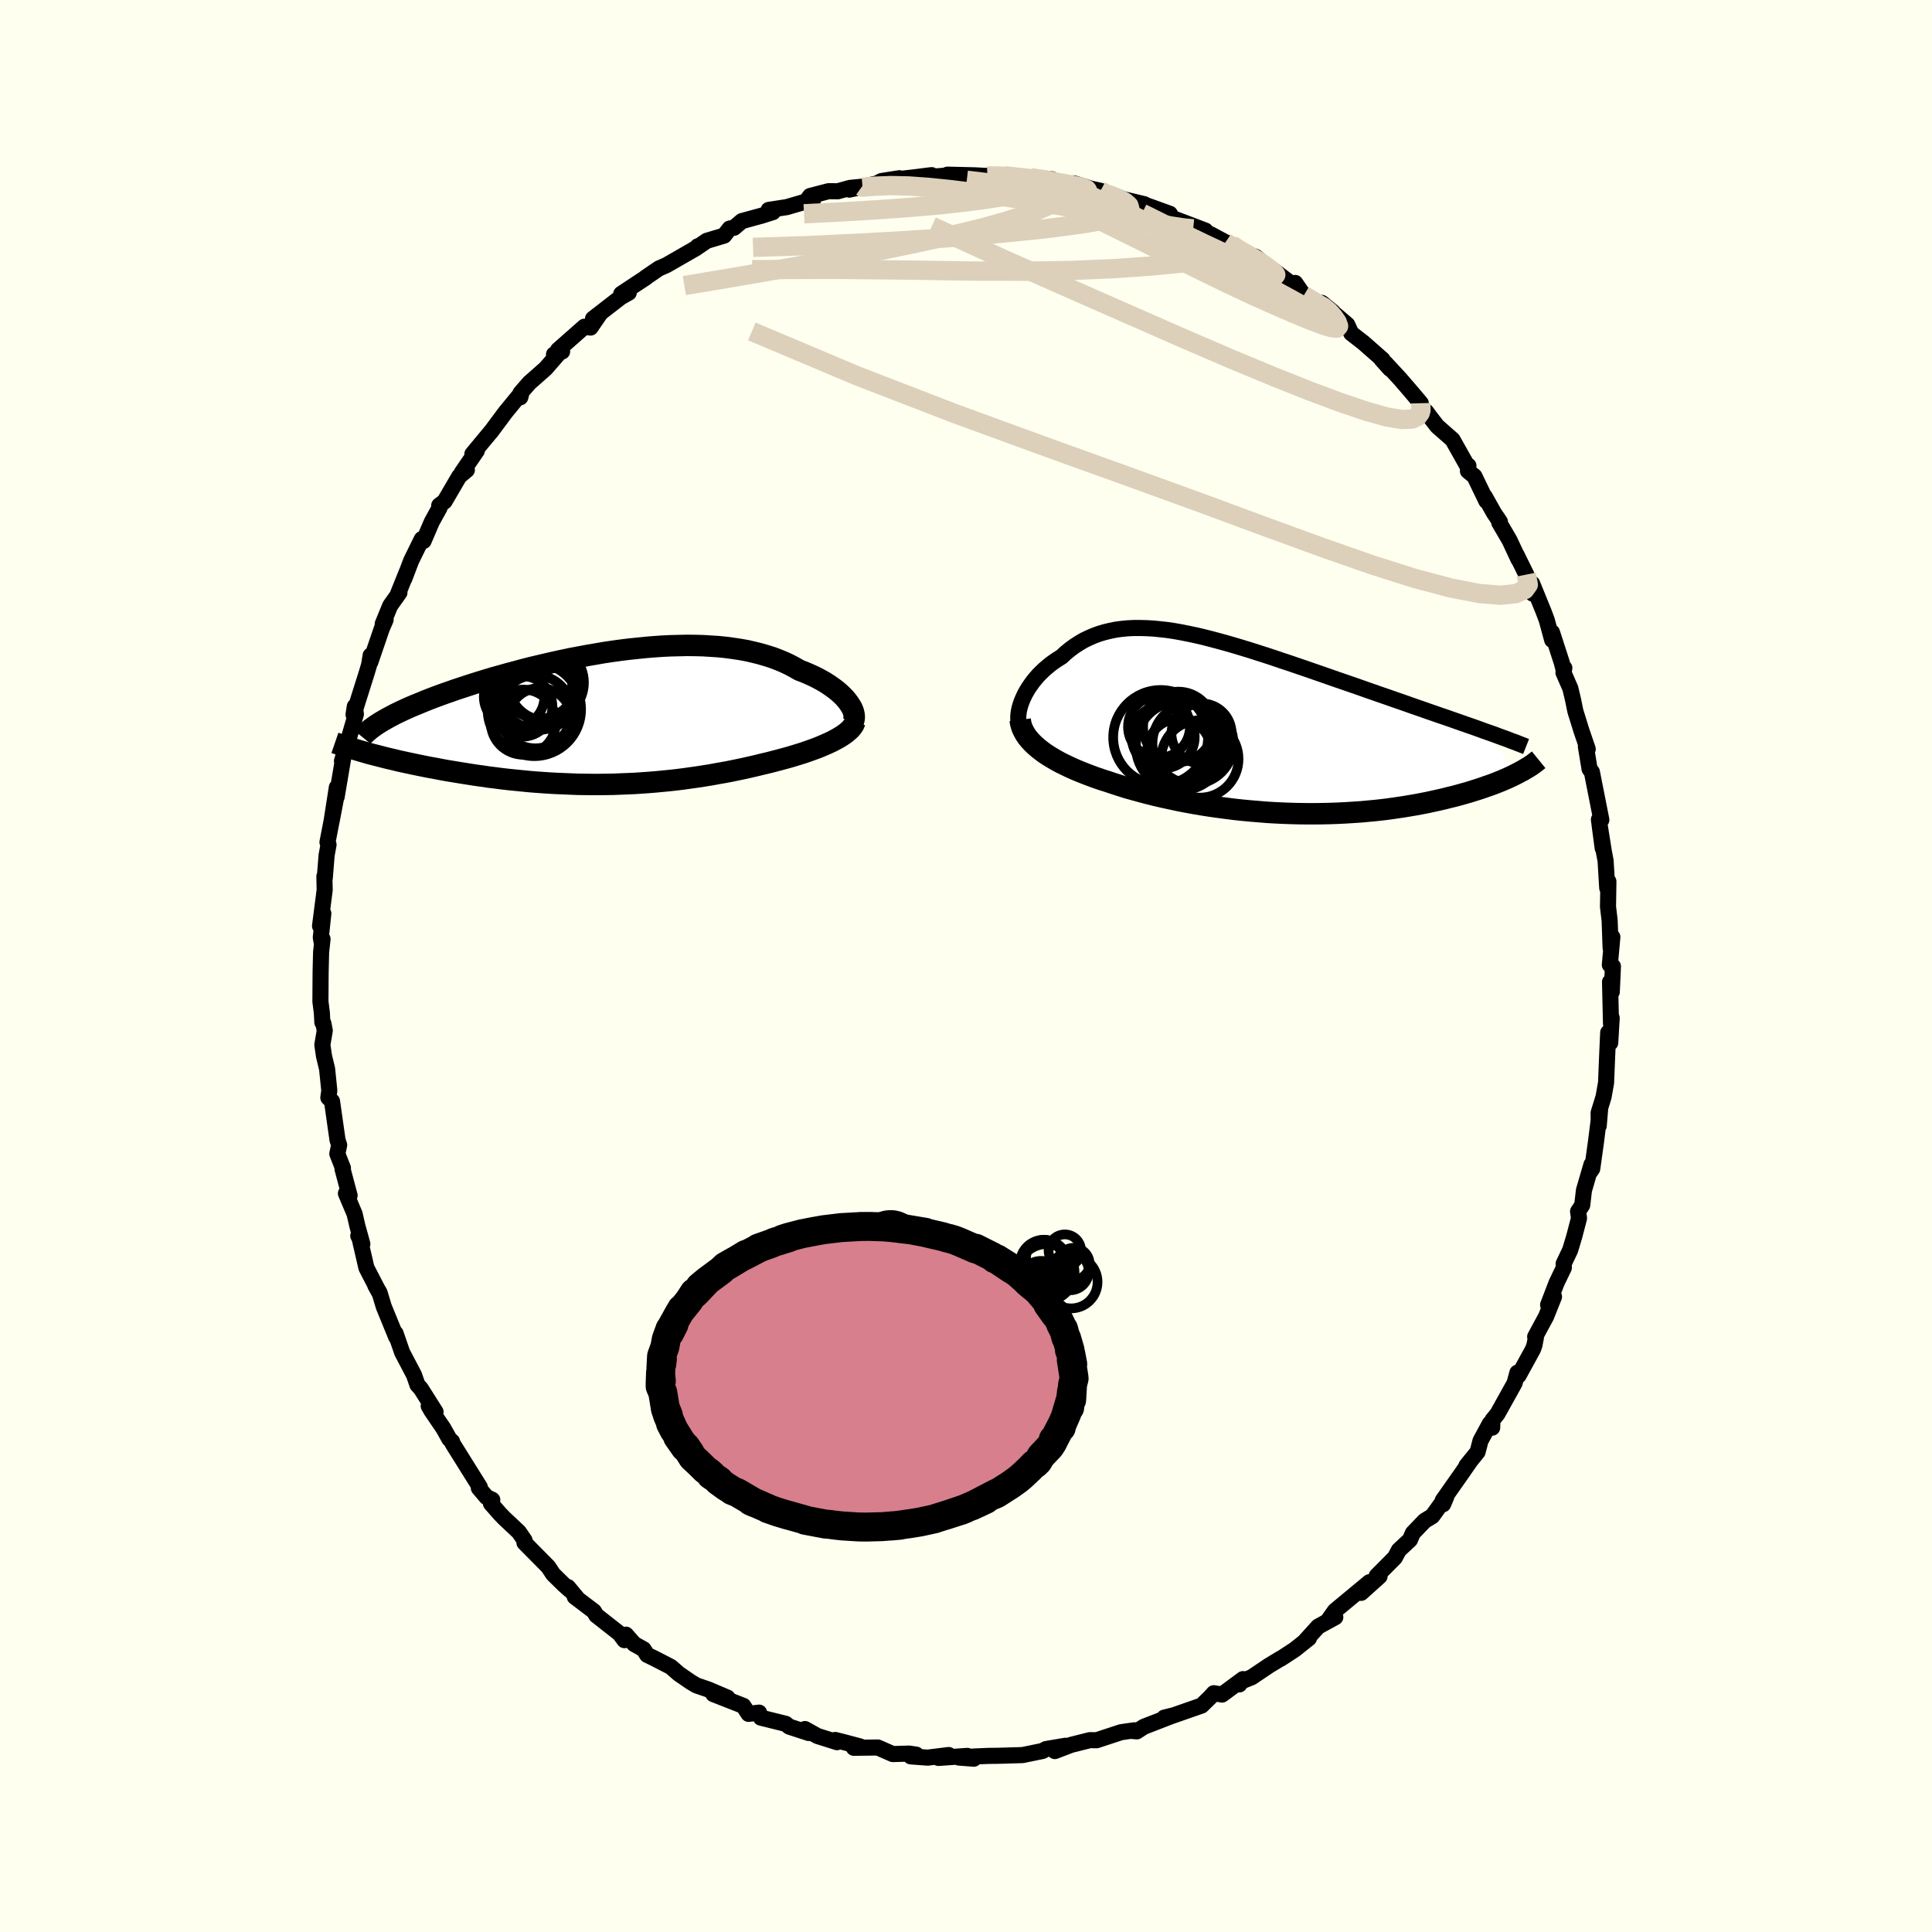 <svg viewBox="-100 -100 200 200" xmlns="http://www.w3.org/2000/svg" width="500" height="500" id="face-svg">
    <defs>
      <clipPath id="leftEyeClipPath">
        <polyline points="24.74,-1.49 24.56,-1.73 24.35,-1.98 24.12,-2.22 23.86,-2.47 23.58,-2.71 23.28,-2.95 22.96,-3.18 22.61,-3.42 22.25,-3.65 21.86,-3.87 21.45,-4.09 21.02,-4.3 20.58,-4.5 20.11,-4.7 19.63,-4.88 19.13,-5.17 18.6,-5.45 18.05,-5.71 17.47,-5.95 16.87,-6.18 16.24,-6.38 15.59,-6.57 14.91,-6.74 14.22,-6.9 13.5,-7.03 12.77,-7.14 12.01,-7.24 11.24,-7.32 10.45,-7.37 9.65,-7.42 8.84,-7.44 8.01,-7.45 7.17,-7.43 6.32,-7.41 5.47,-7.37 4.61,-7.31 3.74,-7.24 2.87,-7.15 2,-7.06 1.12,-6.95 0.25,-6.83 -0.62,-6.7 -1.49,-6.55 -2.36,-6.4 -3.21,-6.24 -4.07,-6.08 -4.91,-5.9 -5.74,-5.72 -6.57,-5.53 -7.38,-5.34 -8.18,-5.15 -8.96,-4.95 -9.73,-4.74 -10.49,-4.54 -11.23,-4.33 -11.96,-4.13 -12.66,-3.92 -13.35,-3.71 -14.02,-3.5 -14.67,-3.29 -15.31,-3.08 -15.92,-2.88 -16.51,-2.67 -17.09,-2.47 -17.64,-2.27 -18.18,-2.07 -18.7,-1.87 -19.2,-1.67 -19.68,-1.47 -20.15,-1.28 -20.6,-1.09 -21.03,-0.9 -21.44,-0.71 -21.84,-0.52 -22.21,-0.34 -22.57,-0.15 -22.91,0.03 -23.23,0.21 -23.53,0.38 -25,3.72 -24.58,3.83 -24.15,3.94 -23.72,4.05 -23.26,4.17 -22.8,4.28 -22.33,4.39 -21.84,4.51 -21.34,4.62 -20.83,4.73 -20.31,4.84 -19.78,4.95 -19.24,5.06 -18.69,5.17 -18.13,5.27 -17.56,5.38 -16.97,5.49 -16.37,5.59 -15.76,5.69 -15.14,5.79 -14.51,5.89 -13.87,5.99 -13.21,6.08 -12.55,6.18 -11.88,6.26 -11.2,6.35 -10.51,6.43 -9.81,6.5 -9.11,6.57 -8.41,6.64 -7.69,6.7 -6.98,6.75 -6.25,6.8 -5.53,6.84 -4.8,6.87 -4.07,6.9 -3.33,6.93 -2.6,6.94 -1.86,6.95 -1.12,6.95 -0.38,6.94 0.36,6.93 1.09,6.9 1.83,6.87 2.57,6.84 3.3,6.79 4.03,6.74 4.76,6.68 5.49,6.61 6.21,6.54 6.93,6.46 7.65,6.37 8.36,6.27 9.07,6.17 9.78,6.06 10.47,5.95 11.17,5.82 11.86,5.7 12.54,5.57 13.22,5.43 13.89,5.29 14.55,5.14 15.2,4.99 15.85,4.83 16.49,4.68 17.03,4.54 17.56,4.4 18.08,4.26 18.59,4.12 19.09,3.97 19.58,3.82 20.06,3.67 20.52,3.51 20.97,3.35 21.41,3.19 21.83,3.02 22.23,2.85 22.61,2.68 22.98,2.51 23.32,2.33" />
      </clipPath>
      <clipPath id="rightEyeClipPath">
        <polyline points="-24.15,-2.65 -24,-2.99 -23.84,-3.33 -23.65,-3.67 -23.45,-4 -23.22,-4.33 -22.98,-4.66 -22.72,-4.98 -22.45,-5.29 -22.15,-5.59 -21.84,-5.89 -21.51,-6.17 -21.17,-6.45 -20.81,-6.71 -20.44,-6.96 -20.05,-7.2 -19.63,-7.59 -19.18,-7.96 -18.72,-8.3 -18.24,-8.61 -17.75,-8.9 -17.23,-9.15 -16.7,-9.38 -16.16,-9.58 -15.59,-9.75 -15.01,-9.89 -14.42,-10.01 -13.81,-10.09 -13.18,-10.15 -12.53,-10.18 -11.88,-10.18 -11.2,-10.16 -10.52,-10.12 -9.82,-10.05 -9.1,-9.97 -8.37,-9.86 -7.64,-9.73 -6.89,-9.58 -6.13,-9.42 -5.36,-9.24 -4.58,-9.04 -3.79,-8.83 -2.99,-8.61 -2.19,-8.38 -1.39,-8.14 -0.57,-7.89 0.24,-7.63 1.06,-7.37 1.88,-7.1 2.7,-6.82 3.52,-6.55 4.34,-6.27 5.16,-5.99 5.97,-5.71 6.78,-5.43 7.58,-5.15 8.38,-4.87 9.17,-4.6 9.95,-4.33 10.73,-4.06 11.49,-3.79 12.24,-3.53 12.98,-3.27 13.71,-3.02 14.42,-2.77 15.12,-2.53 15.8,-2.29 16.48,-2.05 17.15,-1.82 17.8,-1.59 18.44,-1.37 19.07,-1.15 19.69,-0.94 20.29,-0.73 20.89,-0.52 21.46,-0.32 22.03,-0.12 22.58,0.07 23.11,0.26 23.63,0.45 27.14,4.87 26.85,5.02 26.54,5.17 26.22,5.32 25.88,5.47 25.53,5.62 25.16,5.77 24.78,5.92 24.38,6.07 23.97,6.21 23.55,6.36 23.1,6.51 22.65,6.65 22.18,6.8 21.69,6.94 21.19,7.08 20.68,7.22 20.14,7.35 19.59,7.49 19.03,7.62 18.44,7.75 17.84,7.88 17.23,8 16.59,8.12 15.94,8.23 15.28,8.34 14.59,8.44 13.9,8.54 13.19,8.63 12.46,8.71 11.72,8.78 10.97,8.85 10.21,8.9 9.43,8.95 8.65,8.99 7.85,9.02 7.04,9.04 6.23,9.05 5.41,9.05 4.58,9.04 3.74,9.02 2.9,8.99 2.06,8.95 1.21,8.9 0.36,8.83 -0.49,8.76 -1.34,8.68 -2.18,8.59 -3.03,8.48 -3.87,8.37 -4.71,8.25 -5.54,8.12 -6.36,7.98 -7.18,7.83 -7.99,7.67 -8.78,7.5 -9.57,7.33 -10.34,7.15 -11.1,6.96 -11.85,6.76 -12.58,6.56 -13.3,6.36 -13.99,6.14 -14.67,5.92 -15.33,5.7 -15.93,5.51 -16.51,5.31 -17.08,5.1 -17.63,4.89 -18.16,4.68 -18.68,4.46 -19.19,4.23 -19.67,4 -20.14,3.77 -20.58,3.53 -21.01,3.28 -21.42,3.03 -21.8,2.78 -22.16,2.51 -22.49,2.25" />
      </clipPath>
      <filter id="fuzzy">
        <feTurbulence id="turbulence" baseFrequency="0.05" numOctaves="3" type="noise" result="noise" />
        <feDisplacementMap in="SourceGraphic" in2="noise" scale="2" />
      </filter>
      <linearGradient id="rainbowGradient" x1="0%" y1="0%" x2="100%" y2="0%">
        <stop offset="0%" style="stop-color: [object Object]; stop-opacity: 1" />
        <stop offset="50%" style="stop-color: [object Object]; stop-opacity: 1" />
        <stop offset="100%" style="stop-color: [object Object]; stop-opacity: 1" />
      </linearGradient>
    </defs>
    <rect x="-100" y="-100" width="100%" height="100%" fill="rgb(255, 255, 240)" />
    <polyline id="faceContour" points="66.97,0.04 66.85,2.68 66.83,1.54 66.67,1.65 66.77,5.95 66.84,5.37 66.69,7.95 66.48,6.89 66.37,9.35 66.26,12.08 66,13.55 65.49,15.2 65.5,16.54 65.65,14.75 65.21,18.24 64.83,20.98 64.5,21.46 64.75,20.55 63.97,23.22 63.79,24.76 63.36,25.41 63.46,26.11 62.96,28.02 62.54,29.41 61.87,30.82 61.89,31.23 61.14,32.79 60.26,35.08 60.87,34.24 60.05,36.29 58.92,38.38 59,38.44 58.84,39.27 58.69,39.68 57.2,42.4 57.08,42.1 56.79,43.18 55.02,46.36 54.5,47 54.47,47.79 54.22,47.38 53.26,49.15 52.96,50.3 51.8,51.74 52.26,51.16 51.34,52.49 49.35,55.32 49.39,55.72 49.72,54.94 48.27,56.95 47.48,57.43 46.26,58.7 45.96,59.4 44.81,60.47 44.4,61.24 42.51,63.14 42.81,63.18 40.91,64.89 40.75,64.89 41.76,63.79 38.19,66.75 37.49,67.74 38.23,67.41 36.46,68.38 35.11,69.87 35.5,69.59 34.03,70.76 32.56,71.72 32.52,71.72 31.37,72.42 29.57,73.63 28.4,74.1 28.3,74.37 28.67,73.82 26.51,75.42 25.65,75.28 25.32,75.65 24.39,76.56 21.21,77.67 20.52,77.81 21.44,77.58 18.42,78.75 17.68,79.23 17.2,79.19 17.44,79.12 16.72,79.22 16.04,79.32 13.52,80.15 12.82,80.14 10.87,80.63 9.2,81.27 10.3,80.72 8.29,81.06 7.92,81.26 5.88,81.68 5.7,81.69 3.3,81.76 2.32,81.77 0.68,81.84 0.81,82.06 -0.75,81.94 0.14,81.77 -2.85,81.98 -1.79,81.68 -3.97,81.95 -5.72,81.82 -5.15,81.64 -5.88,81.53 -7.58,81.58 -9.13,80.9 -11.61,80.93 -10.97,80.79 -12.63,80.35 -13.54,80.12 -13.35,80.35 -15.38,79.71 -16.67,78.99 -16.28,79.4 -18.3,78.74 -18.66,78.45 -21.24,77.81 -21.42,77.29 -22.51,77.42 -23.05,76.59 -26.16,75.37 -24.69,75.74 -26.66,74.9 -27.91,74.47 -28.48,74.13 -29.72,73.28 -30.56,72.55 -32.31,71.65 -33,71.32 -33.38,70.73 -34.35,70.19 -35.2,69.22 -35.36,69.79 -35.85,69.12 -38.27,67.22 -38.52,66.8 -40.5,65.3 -40.3,65.38 -41.21,64.29 -41.01,64.6 -41.64,64.04 -42.74,62.96 -43.24,62.2 -45.71,59.7 -45.7,59.45 -46.29,58.59 -47.8,57.17 -48.28,56.67 -49.18,55.64 -49.04,55.26 -49.64,54.97 -50.43,54.04 -50.33,53.94 -53.15,49.43 -53.2,49.23 -53.48,48.97 -54.1,47.86 -55.34,46.04 -55.62,45.55 -54.91,46.16 -56.44,43.74 -56.79,43.36 -56.83,43.23 -57.14,42.34 -58.37,40 -59.05,38.03 -58.98,38.42 -60.27,35.27 -60.71,33.81 -61.15,33.07 -60.71,33.87 -62.07,31.24 -62.79,28.12 -62.91,27.93 -62.49,28.78 -63,26.93 -63.29,25.67 -64.19,23.54 -63.81,23.76 -64.54,21.02 -64.5,20.92 -65.08,19.44 -64.89,18.54 -65.06,18.01 -65.63,14 -66.01,13.63 -65.91,12.9 -66.14,10.65 -66.46,9.33 -66.63,8.16 -66.38,6.69 -66.52,5.95 -66.63,5.84 -66.68,4.87 -66.83,3.67 -66.81,0.64 -66.76,-1.43 -66.61,-2.79 -66.68,-2.33 -66.79,-2.95 -66.53,-5.44 -66.87,-4.14 -66.39,-7.87 -66.42,-9.28 -66.38,-9.09 -66.19,-11.46 -65.99,-12.56 -66.1,-12.81 -65.25,-17.2 -65.69,-14.9 -65.13,-18.49 -65.15,-17.51 -64.43,-21.76 -64.6,-21.22 -63.98,-23.27 -63.82,-23.81 -63.16,-26.07 -63.27,-26.87 -63.4,-26.02 -62.02,-30.4 -61.79,-31.17 -61.63,-32.15 -61.66,-31.47 -60.47,-34.95 -60.08,-35.85 -60.38,-35.42 -59.61,-37.3 -58.65,-38.65 -58.85,-38.4 -57.88,-40.81 -58.14,-40.1 -57.44,-41.95 -56.34,-44.19 -56.15,-44 -55.3,-45.98 -54.5,-47.43 -54.53,-47.68 -53.98,-48.09 -52.46,-50.69 -51.67,-51.35 -52.19,-51.08 -50.64,-53.34 -51.1,-53 -49.05,-55.47 -49.21,-55.26 -47.67,-57.33 -46.01,-59.35 -46.14,-58.87 -46.13,-59.3 -45.2,-60.37 -43.52,-61.85 -42.19,-63.38 -42.65,-63.31 -41.81,-63.61 -42.23,-63.77 -39.5,-66.18 -38.87,-66.09 -37.89,-67.52 -38.61,-67.01 -35.73,-69.24 -34.91,-69.7 -35.69,-69.58 -33.77,-70.85 -33.14,-71.26 -33.22,-71.23 -31.79,-72.21 -31.01,-72.55 -28,-74.28 -27.76,-74.51 -28.05,-74.24 -26.84,-75.07 -25.04,-75.61 -24.47,-76.34 -24,-76.43 -23.21,-77.11 -21.13,-77.68 -19.99,-78.04 -20.43,-78.27 -18.55,-78.56 -15.81,-79.36 -16.63,-79.04 -16.14,-79.71 -14.22,-80.21 -13.27,-80.2 -12,-80.55 -10.78,-80.67 -12.08,-80.37 -9.24,-81 -8.75,-81.26 -6.9,-81.55 -7.53,-81.39 -5.14,-81.67 -3.56,-81.87 -3.52,-81.71 -1.7,-81.85 -1.92,-81.92 0.94,-81.85 2.22,-81.78 1.5,-81.79 4,-81.82 4.48,-81.76 4.24,-81.73 6.05,-81.6 6.68,-81.59 8.89,-81.44 9.23,-81.03 10.61,-80.98 11.16,-81.02 12.96,-80.46 13.92,-80.25 14.61,-79.75 14.9,-79.94 16.32,-79.37 18.46,-78.86 18.19,-78.92 21.1,-77.87 21.34,-77.46 21.92,-77.16 21.7,-77.3 24.78,-76.13 24.03,-76.36 25.37,-75.72 26.86,-74.92 27.49,-74.68 27.74,-74.26 29.99,-73.41 31.4,-72.24 30.25,-72.9 31.07,-72.55 31.95,-71.93 34.59,-69.94 34.08,-70.71 34.97,-69.42 36.88,-68.2 37.95,-67.73 36.82,-68.65 39.47,-66.39 39.88,-65.5 41.13,-64.53 43.12,-62.78 43.02,-62.79 43.89,-61.82 43.44,-62.39 44.93,-60.78 46,-59.54 47.08,-58.26 47,-57.62 47.64,-57.38 47.99,-56.9 48.78,-55.88 50.37,-54.48 51.9,-51.76 52.01,-51.79 51.96,-51.24 52.63,-50.7 53.87,-48.13 53.7,-48.6 54.66,-46.89 55.27,-45.99 55.2,-45.9 56.27,-44.07 57.19,-42.1 56.97,-42.61 58,-40.52 58.66,-38.55 58.61,-39.58 59.79,-36.69 60.12,-35.81 60.68,-33.75 60.66,-34.54 61.67,-31.42 61.85,-30.73 61.94,-30.85 61.85,-30.37 62.56,-28.74 62.84,-27.57 63.08,-26.39 63.71,-24.36 64.36,-22.46 64.17,-22.72 64.55,-20.4 64.65,-20.26 64.79,-20.09 65.77,-15.13 65.52,-15.16 65.91,-12.2 65.59,-14.61 66.03,-11.85 66.21,-10.89 66.38,-8.08 66.5,-8.75 66.46,-6.13 66.63,-4.71 66.73,-1.87 66.91,-3 66.65,-0.12 66.97,0.04 66.85,2.68" fill="rgb(255, 255, 240)" stroke="black" stroke-width="1.667" stroke-linejoin="round" filter="url(#fuzzy)" />
    <g transform="translate(29.94 -24.81)">
      <polyline id="rightCountour" points="-24.15,-2.65 -24,-2.99 -23.84,-3.33 -23.65,-3.67 -23.45,-4 -23.22,-4.33 -22.98,-4.66 -22.72,-4.98 -22.45,-5.29 -22.15,-5.59 -21.84,-5.89 -21.51,-6.17 -21.17,-6.45 -20.81,-6.71 -20.44,-6.96 -20.05,-7.2 -19.63,-7.59 -19.18,-7.96 -18.72,-8.3 -18.24,-8.61 -17.75,-8.9 -17.23,-9.15 -16.7,-9.38 -16.16,-9.58 -15.59,-9.75 -15.01,-9.89 -14.42,-10.01 -13.81,-10.09 -13.18,-10.15 -12.53,-10.18 -11.88,-10.18 -11.2,-10.16 -10.52,-10.12 -9.82,-10.05 -9.1,-9.97 -8.37,-9.86 -7.64,-9.73 -6.89,-9.58 -6.13,-9.42 -5.36,-9.24 -4.58,-9.04 -3.79,-8.83 -2.99,-8.61 -2.19,-8.38 -1.39,-8.14 -0.57,-7.89 0.24,-7.63 1.06,-7.37 1.88,-7.1 2.7,-6.82 3.52,-6.55 4.34,-6.27 5.16,-5.99 5.97,-5.71 6.78,-5.43 7.58,-5.15 8.38,-4.87 9.17,-4.6 9.95,-4.33 10.73,-4.06 11.49,-3.79 12.24,-3.53 12.98,-3.27 13.71,-3.02 14.42,-2.77 15.12,-2.53 15.8,-2.29 16.48,-2.05 17.15,-1.82 17.8,-1.59 18.44,-1.37 19.07,-1.15 19.69,-0.94 20.29,-0.73 20.89,-0.52 21.46,-0.32 22.03,-0.12 22.58,0.07 23.11,0.26 23.63,0.45 27.14,4.87 26.85,5.02 26.54,5.17 26.22,5.32 25.88,5.47 25.53,5.62 25.16,5.77 24.78,5.92 24.38,6.07 23.97,6.21 23.55,6.36 23.1,6.51 22.65,6.65 22.18,6.8 21.69,6.94 21.19,7.08 20.68,7.22 20.14,7.35 19.59,7.49 19.03,7.62 18.44,7.75 17.84,7.88 17.23,8 16.59,8.12 15.94,8.23 15.28,8.34 14.59,8.44 13.9,8.54 13.19,8.63 12.46,8.71 11.72,8.78 10.97,8.85 10.21,8.9 9.43,8.95 8.65,8.99 7.85,9.02 7.04,9.04 6.23,9.05 5.41,9.05 4.58,9.04 3.74,9.02 2.9,8.99 2.06,8.95 1.21,8.9 0.36,8.83 -0.49,8.76 -1.34,8.68 -2.18,8.59 -3.03,8.48 -3.87,8.37 -4.71,8.25 -5.54,8.12 -6.36,7.98 -7.18,7.83 -7.99,7.67 -8.78,7.5 -9.57,7.33 -10.34,7.15 -11.1,6.96 -11.85,6.76 -12.58,6.56 -13.3,6.36 -13.99,6.14 -14.67,5.92 -15.33,5.7 -15.93,5.51 -16.51,5.31 -17.08,5.1 -17.63,4.89 -18.16,4.68 -18.68,4.46 -19.19,4.23 -19.67,4 -20.14,3.77 -20.58,3.53 -21.01,3.28 -21.42,3.03 -21.8,2.78 -22.16,2.51 -22.49,2.25" fill="white" stroke="white" stroke-width="0" stroke-linejoin="round" filter="url(#fuzzy)" />
    </g>
    <g transform="translate(-36.88 -25.74)">
      <polyline id="leftCountour" points="24.74,-1.49 24.56,-1.73 24.35,-1.98 24.12,-2.22 23.86,-2.47 23.58,-2.71 23.28,-2.95 22.96,-3.18 22.61,-3.42 22.25,-3.65 21.86,-3.87 21.45,-4.09 21.02,-4.3 20.58,-4.5 20.11,-4.7 19.63,-4.88 19.13,-5.17 18.6,-5.45 18.05,-5.71 17.47,-5.95 16.87,-6.18 16.24,-6.38 15.59,-6.57 14.91,-6.74 14.22,-6.9 13.5,-7.03 12.77,-7.14 12.01,-7.24 11.24,-7.32 10.45,-7.37 9.65,-7.42 8.84,-7.44 8.01,-7.45 7.17,-7.43 6.32,-7.41 5.47,-7.37 4.61,-7.31 3.74,-7.24 2.87,-7.15 2,-7.06 1.12,-6.95 0.25,-6.83 -0.62,-6.7 -1.49,-6.55 -2.36,-6.4 -3.21,-6.24 -4.07,-6.08 -4.91,-5.9 -5.74,-5.72 -6.57,-5.53 -7.38,-5.34 -8.18,-5.15 -8.96,-4.95 -9.73,-4.74 -10.49,-4.54 -11.23,-4.33 -11.96,-4.13 -12.66,-3.92 -13.35,-3.71 -14.02,-3.5 -14.67,-3.29 -15.31,-3.08 -15.92,-2.88 -16.51,-2.67 -17.09,-2.47 -17.64,-2.27 -18.18,-2.07 -18.7,-1.87 -19.2,-1.67 -19.68,-1.47 -20.15,-1.28 -20.6,-1.09 -21.03,-0.9 -21.44,-0.71 -21.84,-0.52 -22.21,-0.34 -22.57,-0.15 -22.91,0.03 -23.23,0.21 -23.53,0.38 -25,3.72 -24.58,3.83 -24.15,3.94 -23.72,4.05 -23.26,4.17 -22.8,4.28 -22.33,4.39 -21.84,4.51 -21.34,4.62 -20.83,4.73 -20.31,4.84 -19.78,4.95 -19.24,5.06 -18.69,5.17 -18.13,5.27 -17.56,5.38 -16.97,5.49 -16.37,5.59 -15.76,5.69 -15.14,5.79 -14.51,5.89 -13.87,5.99 -13.21,6.08 -12.55,6.18 -11.88,6.26 -11.2,6.35 -10.51,6.43 -9.81,6.5 -9.11,6.57 -8.41,6.64 -7.69,6.7 -6.98,6.75 -6.25,6.8 -5.53,6.84 -4.8,6.87 -4.07,6.9 -3.33,6.93 -2.6,6.94 -1.86,6.95 -1.12,6.95 -0.38,6.94 0.36,6.93 1.09,6.9 1.83,6.87 2.57,6.84 3.3,6.79 4.03,6.74 4.76,6.68 5.49,6.61 6.21,6.54 6.93,6.46 7.65,6.37 8.36,6.27 9.07,6.17 9.78,6.06 10.47,5.95 11.17,5.82 11.86,5.7 12.54,5.57 13.22,5.43 13.89,5.29 14.55,5.14 15.2,4.99 15.85,4.83 16.49,4.68 17.03,4.54 17.56,4.4 18.08,4.26 18.59,4.12 19.09,3.97 19.58,3.82 20.06,3.67 20.52,3.51 20.97,3.35 21.41,3.19 21.83,3.02 22.23,2.85 22.61,2.68 22.98,2.51 23.32,2.33" fill="white" stroke="white" stroke-width="0" stroke-linejoin="round" filter="url(#fuzzy)" />
    </g>
    <g transform="translate(29.94 -24.81)">
      <polyline id="rightUpper" points="-24.28,0.27 -24.39,0.05 -24.46,-0.2 -24.51,-0.46 -24.53,-0.74 -24.53,-1.04 -24.5,-1.34 -24.45,-1.66 -24.37,-1.99 -24.27,-2.32 -24.15,-2.65 -24,-2.99 -23.84,-3.33 -23.65,-3.67 -23.45,-4 -23.22,-4.33 -22.98,-4.66 -22.72,-4.98 -22.45,-5.29 -22.15,-5.59 -21.84,-5.89 -21.51,-6.17 -21.17,-6.45 -20.81,-6.71 -20.44,-6.96 -20.05,-7.2 -19.63,-7.59 -19.18,-7.96 -18.72,-8.3 -18.24,-8.61 -17.75,-8.9 -17.23,-9.15 -16.7,-9.38 -16.16,-9.58 -15.59,-9.75 -15.01,-9.89 -14.42,-10.01 -13.81,-10.09 -13.18,-10.15 -12.53,-10.18 -11.88,-10.18 -11.2,-10.16 -10.52,-10.12 -9.82,-10.05 -9.1,-9.97 -8.37,-9.86 -7.64,-9.73 -6.89,-9.58 -6.13,-9.42 -5.36,-9.24 -4.58,-9.04 -3.79,-8.83 -2.99,-8.61 -2.19,-8.38 -1.39,-8.14 -0.57,-7.89 0.24,-7.63 1.06,-7.37 1.88,-7.1 2.7,-6.82 3.52,-6.55 4.34,-6.27 5.16,-5.99 5.97,-5.71 6.78,-5.43 7.58,-5.15 8.38,-4.87 9.17,-4.6 9.95,-4.33 10.73,-4.06 11.49,-3.79 12.24,-3.53 12.98,-3.27 13.71,-3.02 14.42,-2.77 15.12,-2.53 15.8,-2.29 16.48,-2.05 17.15,-1.82 17.8,-1.59 18.44,-1.37 19.07,-1.15 19.69,-0.94 20.29,-0.73 20.89,-0.52 21.46,-0.32 22.03,-0.12 22.58,0.07 23.11,0.26 23.63,0.45 24.14,0.63 24.63,0.8 25.11,0.98 25.57,1.15 26.02,1.31 26.45,1.48 26.87,1.63 27.27,1.79 27.66,1.94 28.04,2.09" fill="none" stroke="black" stroke-width="1.667" stroke-linejoin="round" filter="url(#fuzzy)" />
      <polyline id="rightLower" points="-24.33,-0.68 -24.29,-0.37 -24.21,-0.06 -24.1,0.25 -23.95,0.55 -23.78,0.85 -23.58,1.14 -23.35,1.42 -23.09,1.7 -22.8,1.98 -22.49,2.25 -22.16,2.51 -21.8,2.78 -21.42,3.03 -21.01,3.28 -20.58,3.53 -20.14,3.77 -19.67,4 -19.19,4.23 -18.68,4.46 -18.16,4.68 -17.63,4.89 -17.08,5.1 -16.51,5.31 -15.93,5.51 -15.33,5.7 -14.67,5.92 -13.99,6.14 -13.3,6.36 -12.58,6.56 -11.85,6.76 -11.1,6.96 -10.34,7.15 -9.57,7.33 -8.78,7.5 -7.99,7.67 -7.18,7.83 -6.36,7.98 -5.54,8.12 -4.71,8.25 -3.87,8.37 -3.03,8.48 -2.18,8.59 -1.34,8.68 -0.49,8.76 0.36,8.83 1.21,8.9 2.06,8.95 2.9,8.99 3.74,9.02 4.58,9.04 5.41,9.05 6.23,9.05 7.04,9.04 7.85,9.02 8.65,8.99 9.43,8.95 10.21,8.9 10.97,8.85 11.72,8.78 12.46,8.71 13.19,8.63 13.9,8.54 14.59,8.44 15.28,8.34 15.94,8.23 16.59,8.12 17.23,8 17.84,7.88 18.44,7.75 19.03,7.62 19.59,7.49 20.14,7.35 20.68,7.22 21.19,7.08 21.69,6.94 22.18,6.8 22.65,6.65 23.1,6.51 23.55,6.36 23.97,6.21 24.38,6.07 24.78,5.92 25.16,5.77 25.53,5.62 25.88,5.47 26.22,5.32 26.54,5.17 26.85,5.02 27.14,4.87 27.42,4.72 27.69,4.58 27.94,4.43 28.18,4.29 28.41,4.15 28.62,4.01 28.82,3.87 29,3.73 29.18,3.59 29.34,3.46" fill="none" stroke="black" stroke-width="2.222" stroke-linejoin="round" filter="url(#fuzzy)" />
      <circle r="4.908" cx="-9.794" cy="1.146" stroke="black" fill="none" stroke-width="1.0" filter="url(#fuzzy)" clip-path="url(#rightEyeClipPath)" /><circle r="4.006" cx="-5.734" cy="3.376" stroke="black" fill="none" stroke-width="1.0" filter="url(#fuzzy)" clip-path="url(#rightEyeClipPath)" /><circle r="3.116" cx="-5.554" cy="0.746" stroke="black" fill="none" stroke-width="1.0" filter="url(#fuzzy)" clip-path="url(#rightEyeClipPath)" /><circle r="3.206" cx="-9.964" cy="0.041" stroke="black" fill="none" stroke-width="1.0" filter="url(#fuzzy)" clip-path="url(#rightEyeClipPath)" /><circle r="3.264" cx="-9.524" cy="1.086" stroke="black" fill="none" stroke-width="1.0" filter="url(#fuzzy)" clip-path="url(#rightEyeClipPath)" /><circle r="4.196" cx="-6.444" cy="1.781" stroke="black" fill="none" stroke-width="1.0" filter="url(#fuzzy)" clip-path="url(#rightEyeClipPath)" /><circle r="4.62" cx="-7.744" cy="2.016" stroke="black" fill="none" stroke-width="1.0" filter="url(#fuzzy)" clip-path="url(#rightEyeClipPath)" /><circle r="3.302" cx="-7.879" cy="2.521" stroke="black" fill="none" stroke-width="1.0" filter="url(#fuzzy)" clip-path="url(#rightEyeClipPath)" /><circle r="3.644" cx="-7.964" cy="0.051" stroke="black" fill="none" stroke-width="1.0" filter="url(#fuzzy)" clip-path="url(#rightEyeClipPath)" /><circle r="4.314" cx="-8.049" cy="1.566" stroke="black" fill="none" stroke-width="1.0" filter="url(#fuzzy)" clip-path="url(#rightEyeClipPath)" />
      </g>
    <g transform="translate(-36.88 -25.74)">
      <polyline id="leftUpper" points="25.14,0.57 25.23,0.42 25.28,0.24 25.31,0.06 25.31,-0.14 25.28,-0.35 25.23,-0.56 25.15,-0.79 25.04,-1.02 24.9,-1.25 24.74,-1.49 24.56,-1.73 24.35,-1.98 24.12,-2.22 23.86,-2.47 23.58,-2.71 23.28,-2.95 22.96,-3.18 22.61,-3.42 22.25,-3.65 21.86,-3.87 21.45,-4.09 21.02,-4.3 20.58,-4.5 20.11,-4.7 19.63,-4.88 19.13,-5.17 18.6,-5.45 18.05,-5.71 17.47,-5.95 16.87,-6.18 16.24,-6.38 15.59,-6.57 14.91,-6.74 14.22,-6.9 13.5,-7.03 12.77,-7.14 12.01,-7.24 11.24,-7.32 10.45,-7.37 9.65,-7.42 8.84,-7.44 8.01,-7.45 7.17,-7.43 6.32,-7.41 5.47,-7.37 4.61,-7.31 3.74,-7.24 2.87,-7.15 2,-7.06 1.12,-6.95 0.25,-6.83 -0.62,-6.7 -1.49,-6.55 -2.36,-6.4 -3.21,-6.24 -4.07,-6.08 -4.91,-5.9 -5.74,-5.72 -6.57,-5.53 -7.38,-5.34 -8.18,-5.15 -8.96,-4.95 -9.73,-4.74 -10.49,-4.54 -11.23,-4.33 -11.96,-4.13 -12.66,-3.92 -13.35,-3.71 -14.02,-3.5 -14.67,-3.29 -15.31,-3.08 -15.92,-2.88 -16.51,-2.67 -17.09,-2.47 -17.64,-2.27 -18.18,-2.07 -18.7,-1.87 -19.2,-1.67 -19.68,-1.47 -20.15,-1.28 -20.6,-1.09 -21.03,-0.9 -21.44,-0.71 -21.84,-0.52 -22.21,-0.34 -22.57,-0.15 -22.91,0.03 -23.23,0.21 -23.53,0.38 -23.82,0.56 -24.09,0.73 -24.34,0.9 -24.57,1.07 -24.79,1.23 -24.99,1.4 -25.17,1.56 -25.34,1.72 -25.49,1.87 -25.62,2.03" fill="none" stroke="black" stroke-width="2.222" stroke-linejoin="round" filter="url(#fuzzy)" />
      <polyline id="leftLower" points="25.38,0.45 25.31,0.65 25.21,0.84 25.07,1.03 24.9,1.23 24.7,1.41 24.48,1.6 24.22,1.79 23.95,1.97 23.65,2.15 23.32,2.33 22.98,2.51 22.61,2.68 22.23,2.85 21.83,3.02 21.41,3.19 20.97,3.35 20.52,3.51 20.06,3.67 19.58,3.82 19.09,3.97 18.59,4.12 18.08,4.26 17.56,4.4 17.03,4.54 16.49,4.68 15.85,4.83 15.2,4.99 14.55,5.14 13.89,5.29 13.22,5.43 12.54,5.57 11.86,5.7 11.17,5.82 10.47,5.95 9.78,6.06 9.07,6.17 8.36,6.27 7.65,6.37 6.93,6.46 6.21,6.54 5.49,6.61 4.76,6.68 4.03,6.74 3.3,6.79 2.57,6.84 1.83,6.87 1.09,6.9 0.36,6.93 -0.38,6.94 -1.12,6.95 -1.86,6.95 -2.6,6.94 -3.33,6.93 -4.07,6.9 -4.8,6.87 -5.53,6.84 -6.25,6.8 -6.98,6.75 -7.69,6.7 -8.41,6.64 -9.11,6.57 -9.81,6.5 -10.51,6.43 -11.2,6.35 -11.88,6.26 -12.55,6.18 -13.21,6.08 -13.87,5.99 -14.51,5.89 -15.14,5.79 -15.76,5.69 -16.37,5.59 -16.97,5.49 -17.56,5.38 -18.13,5.27 -18.69,5.17 -19.24,5.06 -19.78,4.95 -20.31,4.84 -20.83,4.73 -21.34,4.62 -21.84,4.51 -22.33,4.39 -22.8,4.28 -23.26,4.17 -23.72,4.05 -24.15,3.94 -24.58,3.83 -25,3.72 -25.4,3.6 -25.79,3.49 -26.16,3.38 -26.53,3.27 -26.88,3.17 -27.22,3.06 -27.54,2.95 -27.86,2.85 -28.16,2.74 -28.45,2.64" fill="none" stroke="black" stroke-width="2.222" stroke-linejoin="round" filter="url(#fuzzy)" />
      <circle r="3.136" cx="-9.901" cy="-2.133" stroke="black" fill="none" stroke-width="1.0" filter="url(#fuzzy)" clip-path="url(#leftEyeClipPath)" /><circle r="3.92" cx="-6.591" cy="-3.598" stroke="black" fill="none" stroke-width="1.0" filter="url(#fuzzy)" clip-path="url(#leftEyeClipPath)" /><circle r="4.17" cx="-7.291" cy="-2.883" stroke="black" fill="none" stroke-width="1.0" filter="url(#fuzzy)" clip-path="url(#leftEyeClipPath)" /><circle r="4.838" cx="-7.806" cy="-0.823" stroke="black" fill="none" stroke-width="1.0" filter="url(#fuzzy)" clip-path="url(#leftEyeClipPath)" /><circle r="3.374" cx="-8.946" cy="0.497" stroke="black" fill="none" stroke-width="1.0" filter="url(#fuzzy)" clip-path="url(#leftEyeClipPath)" /><circle r="3.784" cx="-7.701" cy="-0.578" stroke="black" fill="none" stroke-width="1.0" filter="url(#fuzzy)" clip-path="url(#leftEyeClipPath)" /><circle r="3.304" cx="-7.226" cy="0.262" stroke="black" fill="none" stroke-width="1.0" filter="url(#fuzzy)" clip-path="url(#leftEyeClipPath)" /><circle r="3.142" cx="-9.076" cy="-1.133" stroke="black" fill="none" stroke-width="1.0" filter="url(#fuzzy)" clip-path="url(#leftEyeClipPath)" /><circle r="4.488" cx="-8.376" cy="-3.258" stroke="black" fill="none" stroke-width="1.0" filter="url(#fuzzy)" clip-path="url(#leftEyeClipPath)" /><circle r="3.882" cx="-7.311" cy="-3.733" stroke="black" fill="none" stroke-width="1.0" filter="url(#fuzzy)" clip-path="url(#leftEyeClipPath)" />
    </g>
    <g id="hairs">
      <polyline points="13.92,-80.25 14.49,-79.94 15.14,-79.7 15.84,-79.41 16.46,-79.08 16.86,-78.72 16.96,-78.37 16.71,-78.03 16.12,-77.72 15.19,-77.43 13.94,-77.15 12.33,-76.87 10.35,-76.59 7.97,-76.29 5.16,-76 1.91,-75.69 -1.82,-75.39 -6.06,-75.11 -10.87,-74.84 -16.25,-74.58 -22.05,-74.39" fill="none" stroke="rgb(220, 208, 186)" stroke-width="2" stroke-linejoin="round" filter="url(#fuzzy)" /><polyline points="4,-81.82 4.4,-81.76 5.07,-81.68 6.04,-81.58 7.15,-81.45 8.28,-81.3 9.34,-81.14 10.29,-80.98 11.1,-80.82 11.75,-80.67 12.22,-80.52 12.49,-80.4 12.57,-80.3 12.45,-80.23 12.12,-80.18 11.55,-80.16 10.69,-80.18 9.45,-80.26 7.79,-80.42 5.66,-80.66 3.08,-80.98 0.08,-81.34" fill="none" stroke="rgb(220, 208, 186)" stroke-width="2" stroke-linejoin="round" filter="url(#fuzzy)" /><polyline points="2.22,-81.78 2.42,-81.79 3.23,-81.78 4.01,-81.75 4.75,-81.69 5.48,-81.61 6.2,-81.51 6.82,-81.38 7.32,-81.23 7.63,-81.07 7.74,-80.89 7.63,-80.69 7.28,-80.47 6.7,-80.26 5.87,-80.04 4.77,-79.81 3.39,-79.57 1.7,-79.32 -0.35,-79.06 -2.79,-78.79 -5.67,-78.54 -9.02,-78.3 -12.77,-78.07 -16.77,-77.87" fill="none" stroke="rgb(220, 208, 186)" stroke-width="2" stroke-linejoin="round" filter="url(#fuzzy)" /><polyline points="27.49,-74.68 28.28,-74.14 29.33,-73.54 30.12,-73.07 30.67,-72.71 31.13,-72.39 31.55,-72.07 31.89,-71.78 32.07,-71.56 32.01,-71.48 31.68,-71.55 31.04,-71.81 30.05,-72.26 28.67,-72.9 26.85,-73.74 24.53,-74.83 21.64,-76.22 18.22,-77.92" fill="none" stroke="rgb(220, 208, 186)" stroke-width="2" stroke-linejoin="round" filter="url(#fuzzy)" /><polyline points="58,-40.52 58.21,-39.48 57.84,-38.96 56.92,-38.55 55.37,-38.38 53.13,-38.56 50.19,-39.13 46.52,-40.1 42.1,-41.5 36.92,-43.31 30.97,-45.48 24.24,-47.97 16.66,-50.72 8.19,-53.77 -1.17,-57.19 -11.32,-61.11 -22.17,-65.69" fill="none" stroke="rgb(220, 208, 186)" stroke-width="2" stroke-linejoin="round" filter="url(#fuzzy)" /><polyline points="6.68,-81.59 8.19,-81.39 9.09,-81.17 9.74,-80.95 10.2,-80.7 10.43,-80.4 10.4,-80.05 10.08,-79.67 9.5,-79.24 8.63,-78.77 7.46,-78.25 5.93,-77.67 3.99,-77.05 1.57,-76.38 -1.37,-75.67 -4.82,-74.9 -8.78,-74.08 -13.19,-73.23 -18.04,-72.34 -23.36,-71.41 -29.16,-70.44" fill="none" stroke="rgb(220, 208, 186)" stroke-width="2" stroke-linejoin="round" filter="url(#fuzzy)" /><polyline points="6.68,-81.59 8.34,-81.32 9.7,-80.92 11.14,-80.42 12.71,-79.8 14.39,-79.07 16.13,-78.25 17.93,-77.37 19.79,-76.44 21.71,-75.47 23.67,-74.46 25.64,-73.42 27.56,-72.38 29.39,-71.37 31.09,-70.43 32.69,-69.55 34.19,-68.73 35.59,-67.94 36.87,-67.23 37.91,-66.66 38.63,-66.34 39.03,-66.29" fill="none" stroke="rgb(220, 208, 186)" stroke-width="2" stroke-linejoin="round" filter="url(#fuzzy)" /><polyline points="34.97,-69.42 36.34,-68.6 37.07,-68.17 37.59,-67.73 38.05,-67.2 38.42,-66.66 38.57,-66.24 38.39,-66.03 37.85,-66.08 36.94,-66.35 35.67,-66.83 34.07,-67.49 32.1,-68.34 29.71,-69.41 26.85,-70.75 23.49,-72.39 19.61,-74.33 15.17,-76.53 10.13,-78.97" fill="none" stroke="rgb(220, 208, 186)" stroke-width="2" stroke-linejoin="round" filter="url(#fuzzy)" /><polyline points="26.86,-74.92 27.3,-74.62 27.59,-74.19 27.54,-73.76 26.9,-73.41 25.66,-73.16 23.87,-72.93 21.57,-72.69 18.74,-72.43 15.27,-72.19 11.11,-72.01 6.2,-71.92 0.51,-71.94 -6.01,-72.04 -13.49,-72.12 -22.14,-72.09" fill="none" stroke="rgb(220, 208, 186)" stroke-width="2" stroke-linejoin="round" filter="url(#fuzzy)" /><polyline points="-10.78,-80.67 -10.71,-80.62 -9.4,-80.73 -7.74,-80.79 -5.93,-80.75 -3.97,-80.61 -1.87,-80.4 0.33,-80.13 2.59,-79.83 4.88,-79.49 7.19,-79.13 9.49,-78.75 11.75,-78.36 13.94,-77.96 16.01,-77.56 17.92,-77.19 19.64,-76.88 21.17,-76.61 22.5,-76.41 23.52,-76.31" fill="none" stroke="rgb(220, 208, 186)" stroke-width="2" stroke-linejoin="round" filter="url(#fuzzy)" /><polyline points="47.08,-58.26 47.09,-57.83 47.1,-57.55 47.01,-57.24 46.75,-56.89 46.18,-56.62 45.15,-56.57 43.58,-56.83 41.46,-57.42 38.8,-58.32 35.61,-59.51 31.87,-61 27.55,-62.79 22.63,-64.91 17.09,-67.34 10.89,-70.07 3.98,-73.12 -3.54,-76.58" fill="none" stroke="rgb(220, 208, 186)" stroke-width="2" stroke-linejoin="round" filter="url(#fuzzy)" />
    </g>
    
        <g id="pointNose">
          <g id="rightNose"><circle r="1.854" cx="8.07" cy="30.204" stroke="black" fill="none" stroke-width="1.0" filter="url(#fuzzy)" /><circle r="2.474" cx="8.058" cy="30.812" stroke="black" fill="none" stroke-width="1.0" filter="url(#fuzzy)" /><circle r="2.306" cx="7.786" cy="32.832" stroke="black" fill="none" stroke-width="1.0" filter="url(#fuzzy)" /><circle r="1.682" cx="10.23" cy="29.468" stroke="black" fill="none" stroke-width="1.0" filter="url(#fuzzy)" /><circle r="2.732" cx="10.886" cy="32.712" stroke="black" fill="none" stroke-width="1.0" filter="url(#fuzzy)" /><circle r="1.65" cx="11.146" cy="30.824" stroke="black" fill="none" stroke-width="1.0" filter="url(#fuzzy)" /><circle r="2.926" cx="8.31" cy="31.72" stroke="black" fill="none" stroke-width="1.0" filter="url(#fuzzy)" /><circle r="1.958" cx="10.754" cy="31.616" stroke="black" fill="none" stroke-width="1.0" filter="url(#fuzzy)" /><circle r="2.074" cx="7.374" cy="32.948" stroke="black" fill="none" stroke-width="1.0" filter="url(#fuzzy)" /><circle r="1.108" cx="7.674" cy="32.384" stroke="black" fill="none" stroke-width="1.0" filter="url(#fuzzy)" /></g>
          <g id="leftNose"><circle r="1.268" cx="-10.242" cy="30.388" stroke="black" fill="none" stroke-width="1.0" filter="url(#fuzzy)" /><circle r="1.814" cx="-7.814" cy="29.088" stroke="black" fill="none" stroke-width="1.0" filter="url(#fuzzy)" /><circle r="1.122" cx="-8.242" cy="28.2" stroke="black" fill="none" stroke-width="1.0" filter="url(#fuzzy)" /><circle r="2.988" cx="-7.806" cy="28.76" stroke="black" fill="none" stroke-width="1.0" filter="url(#fuzzy)" /><circle r="1.402" cx="-10.834" cy="30.176" stroke="black" fill="none" stroke-width="1.0" filter="url(#fuzzy)" /><circle r="1.512" cx="-10.754" cy="30.7" stroke="black" fill="none" stroke-width="1.0" filter="url(#fuzzy)" /><circle r="1.136" cx="-8.846" cy="27.716" stroke="black" fill="none" stroke-width="1.0" filter="url(#fuzzy)" /><circle r="2.222" cx="-8.666" cy="30.768" stroke="black" fill="none" stroke-width="1.0" filter="url(#fuzzy)" /><circle r="2.832" cx="-9.754" cy="30.656" stroke="black" fill="none" stroke-width="1.0" filter="url(#fuzzy)" /><circle r="1.326" cx="-10.442" cy="29.528" stroke="black" fill="none" stroke-width="1.0" filter="url(#fuzzy)" /></g>
        </g>
      
    <g id="mouth">
      <polyline points="11.17,42.83 11.19,42.7 11.03,43.34 10.94,44.91 10.93,44.01 10.73,45.72 10.78,44.98 10.32,46.52 10.6,45.63 10.46,46.26 9.8,47.77 9.86,47.79 9.9,47.52 8.99,49.27 9.04,49 9.12,49.02 8.97,49.33 8.69,49.76 7.77,50.73 7.45,51.27 7.17,51.54 7.06,51.56 6.57,52.07 5.78,52.81 5.35,53.17 4.71,53.63 4.52,53.76 4,54.09 3.19,54.61 2.96,54.72 3.22,54.54 0.62,55.89 2.05,55.22 1.27,55.59 -0.55,56.37 -0.05,56.17 -2.06,56.85 -0.67,56.4 -1.95,56.81 -3.07,57.16 -3.22,57.22 -4.72,57.55 -5.63,57.7 -6.74,57.86 -7.29,57.93 -6.83,57.89 -7.83,57.98 -7.2,57.92 -8.72,58.04 -10.3,58.08 -10.74,58.08 -10.53,58.08 -11.12,58.07 -11.31,58.06 -12.86,57.96 -13.48,57.89 -13.58,57.88 -14.17,57.8 -14.56,57.77 -15.52,57.59 -16.68,57.37 -16.59,57.36 -18.77,56.75 -18.4,56.86 -19.5,56.53 -20.53,56.17 -20.48,56.16 -22.21,55.41 -21.88,55.57 -22.28,55.39 -22.07,55.46 -23.67,54.52 -24.2,54.31 -24.36,54.19 -24.88,53.86 -25.65,53.3 -25.55,53.28 -26.42,52.69 -26.3,52.68 -26.59,52.42 -26.96,52.16 -27.61,51.52 -28.31,50.86 -29,49.76 -28.55,50.42 -29.85,48.74 -29.08,49.84 -29.54,49.13 -30.18,48.1 -30.59,47.35 -30.22,48.06 -30.88,46.56 -31.13,45.78 -30.81,46.52 -31.06,45.89 -31.11,45.87 -31.39,44.16 -31.66,43.52 -31.66,43.19 -31.62,42.08 -31.54,42.99 -31.63,42.65 -31.57,41.39 -31.52,40.44 -31.49,41.19 -31.43,40.7 -31.51,40.37 -31.17,39.43 -31.03,38.65 -30.64,37.58 -30.69,38.01 -30.23,37.1 -30.58,37.52 -29.44,35.5 -30.07,36.61 -29.66,35.87 -28.66,34.62 -28.14,33.81 -28.46,34.31 -28.35,34.16 -28.01,33.88 -26.82,32.62 -27.55,33.21 -26.79,32.58 -25.37,31.53 -24.9,31.09 -23.97,30.56 -24.44,30.85 -24.74,31.04 -22.77,29.85 -22.99,30.02 -21.48,29.23 -21.09,29.06 -21.5,29.21 -20.18,28.74 -19.84,28.59 -18.35,28.13 -18.58,28.18 -19.02,28.29 -18.44,28.1 -16.99,27.72 -15.6,27.45 -15.79,27.49 -15.14,27.37 -14.74,27.3 -13.17,27.11 -13.91,27.2 -12.91,27.08 -10.76,26.96 -11.02,26.97 -10.24,26.96 -9.95,26.96 -8.46,27.01 -7.2,27.12 -6.27,27.23 -7.74,27.07 -5.86,27.3 -6.34,27.21 -4.19,27.57 -5.57,27.34 -4.3,27.58 -3.67,27.73 -2.5,28 -1.89,28.18 -1.79,28.19 -1.16,28.38 -0.77,28.53 0.98,29.29 1.01,29.22 2.76,30.1 2.98,30.31 3.2,30.32 4.35,31.04 3.15,30.35 4.71,31.39 4.61,31.3 5.8,32.1 5.19,31.66 6.92,33.21 6.36,32.74 7.6,33.76 7.15,33.39 7.46,33.66 8.59,35 8.46,35.02 9.17,36.02 9.29,36.18 9.26,35.91 9.97,37.38 9.81,37.1 10.12,37.71 10.1,37.58 10.35,38.5 10.41,38.52 10.77,39.76 10.71,39.78 10.84,40.11 11.05,41.21 10.9,40.77 11.19,42.65" fill="rgb(215,127,140)" stroke="black" stroke-width="3" stroke-linejoin="round" filter="url(#fuzzy)" />
    </g>
  </svg>